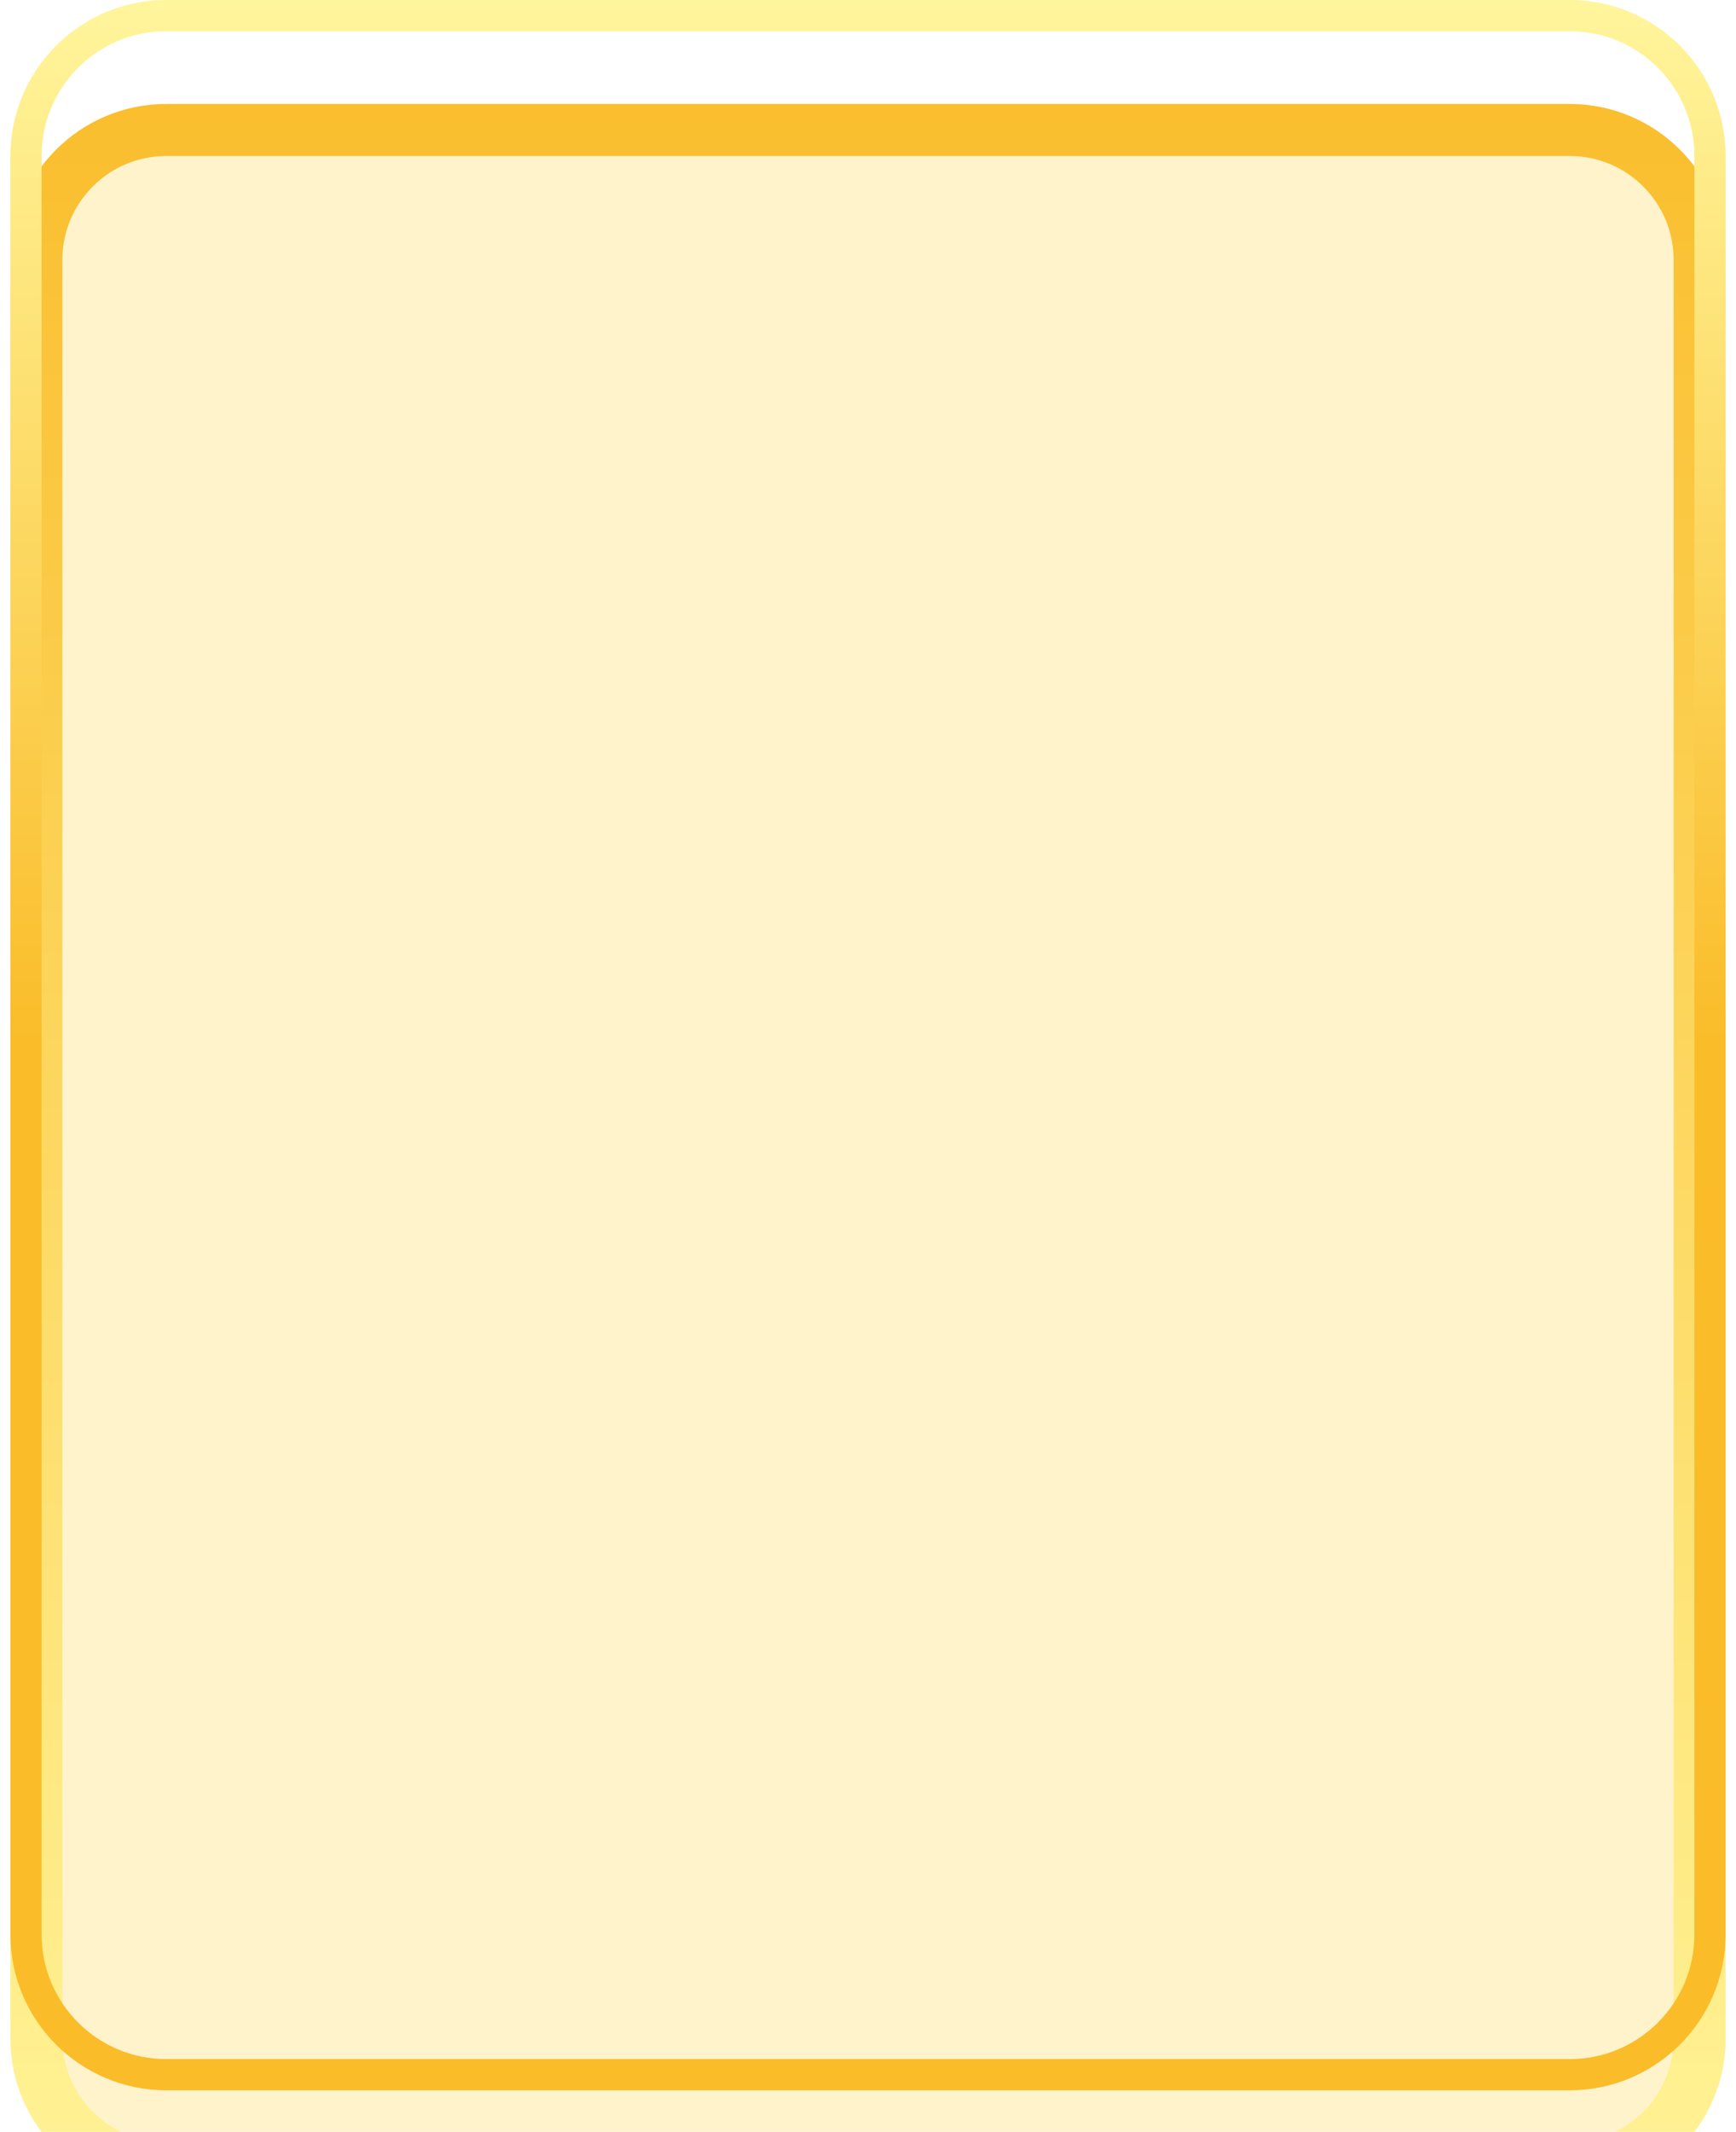 <svg width="167" height="205" viewBox="0 0 167 205" fill="none" xmlns="http://www.w3.org/2000/svg">
<g filter="url(#filter0_di)">
<path d="M1 15C1 6.716 7.716 0 16 0H151C159.284 0 166 6.716 166 15V186C166 194.284 159.284 201 151 201H16C7.716 201 1 194.284 1 186V15Z" fill="#FFF3CB"/>
<path d="M3.5 15C3.5 8.096 9.096 2.5 16 2.5H151C157.904 2.5 163.5 8.096 163.5 15V186C163.5 192.904 157.904 198.5 151 198.5H16C9.096 198.5 3.5 192.904 3.5 186V15Z" stroke="url(#paint0_linear)" stroke-width="5"/>
</g>
<path d="M2.5 15C2.5 7.544 8.544 1.5 16 1.5H151C158.456 1.5 164.5 7.544 164.5 15V186C164.5 193.456 158.456 199.5 151 199.5H16C8.544 199.5 2.5 193.456 2.5 186V15Z" stroke="url(#paint1_linear)" stroke-width="3"/>
<defs>
<filter id="filter0_di" x="0" y="0" width="167" height="205" filterUnits="userSpaceOnUse" color-interpolation-filters="sRGB">
<feFlood flood-opacity="0" result="BackgroundImageFix"/>
<feColorMatrix in="SourceAlpha" type="matrix" values="0 0 0 0 0 0 0 0 0 0 0 0 0 0 0 0 0 0 127 0"/>
<feOffset dy="3"/>
<feGaussianBlur stdDeviation="0.5"/>
<feColorMatrix type="matrix" values="0 0 0 0 0 0 0 0 0 0 0 0 0 0 0 0 0 0 0.25 0"/>
<feBlend mode="normal" in2="BackgroundImageFix" result="effect1_dropShadow"/>
<feBlend mode="normal" in="SourceGraphic" in2="effect1_dropShadow" result="shape"/>
<feColorMatrix in="SourceAlpha" type="matrix" values="0 0 0 0 0 0 0 0 0 0 0 0 0 0 0 0 0 0 127 0" result="hardAlpha"/>
<feOffset dy="7"/>
<feGaussianBlur stdDeviation="1"/>
<feComposite in2="hardAlpha" operator="arithmetic" k2="-1" k3="1"/>
<feColorMatrix type="matrix" values="0 0 0 0 0 0 0 0 0 0 0 0 0 0 0 0 0 0 0.25 0"/>
<feBlend mode="normal" in2="shape" result="effect2_innerShadow"/>
</filter>
<linearGradient id="paint0_linear" x1="83.5" y1="0" x2="83.5" y2="201" gradientUnits="userSpaceOnUse">
<stop stop-color="#FABE2E"/>
<stop offset="1" stop-color="#FFF396"/>
</linearGradient>
<linearGradient id="paint1_linear" x1="83.5" y1="0" x2="83.5" y2="201" gradientUnits="userSpaceOnUse">
<stop stop-color="#FFF59C"/>
<stop offset="0.5" stop-color="#FABC29"/>
</linearGradient>
</defs>
</svg>
